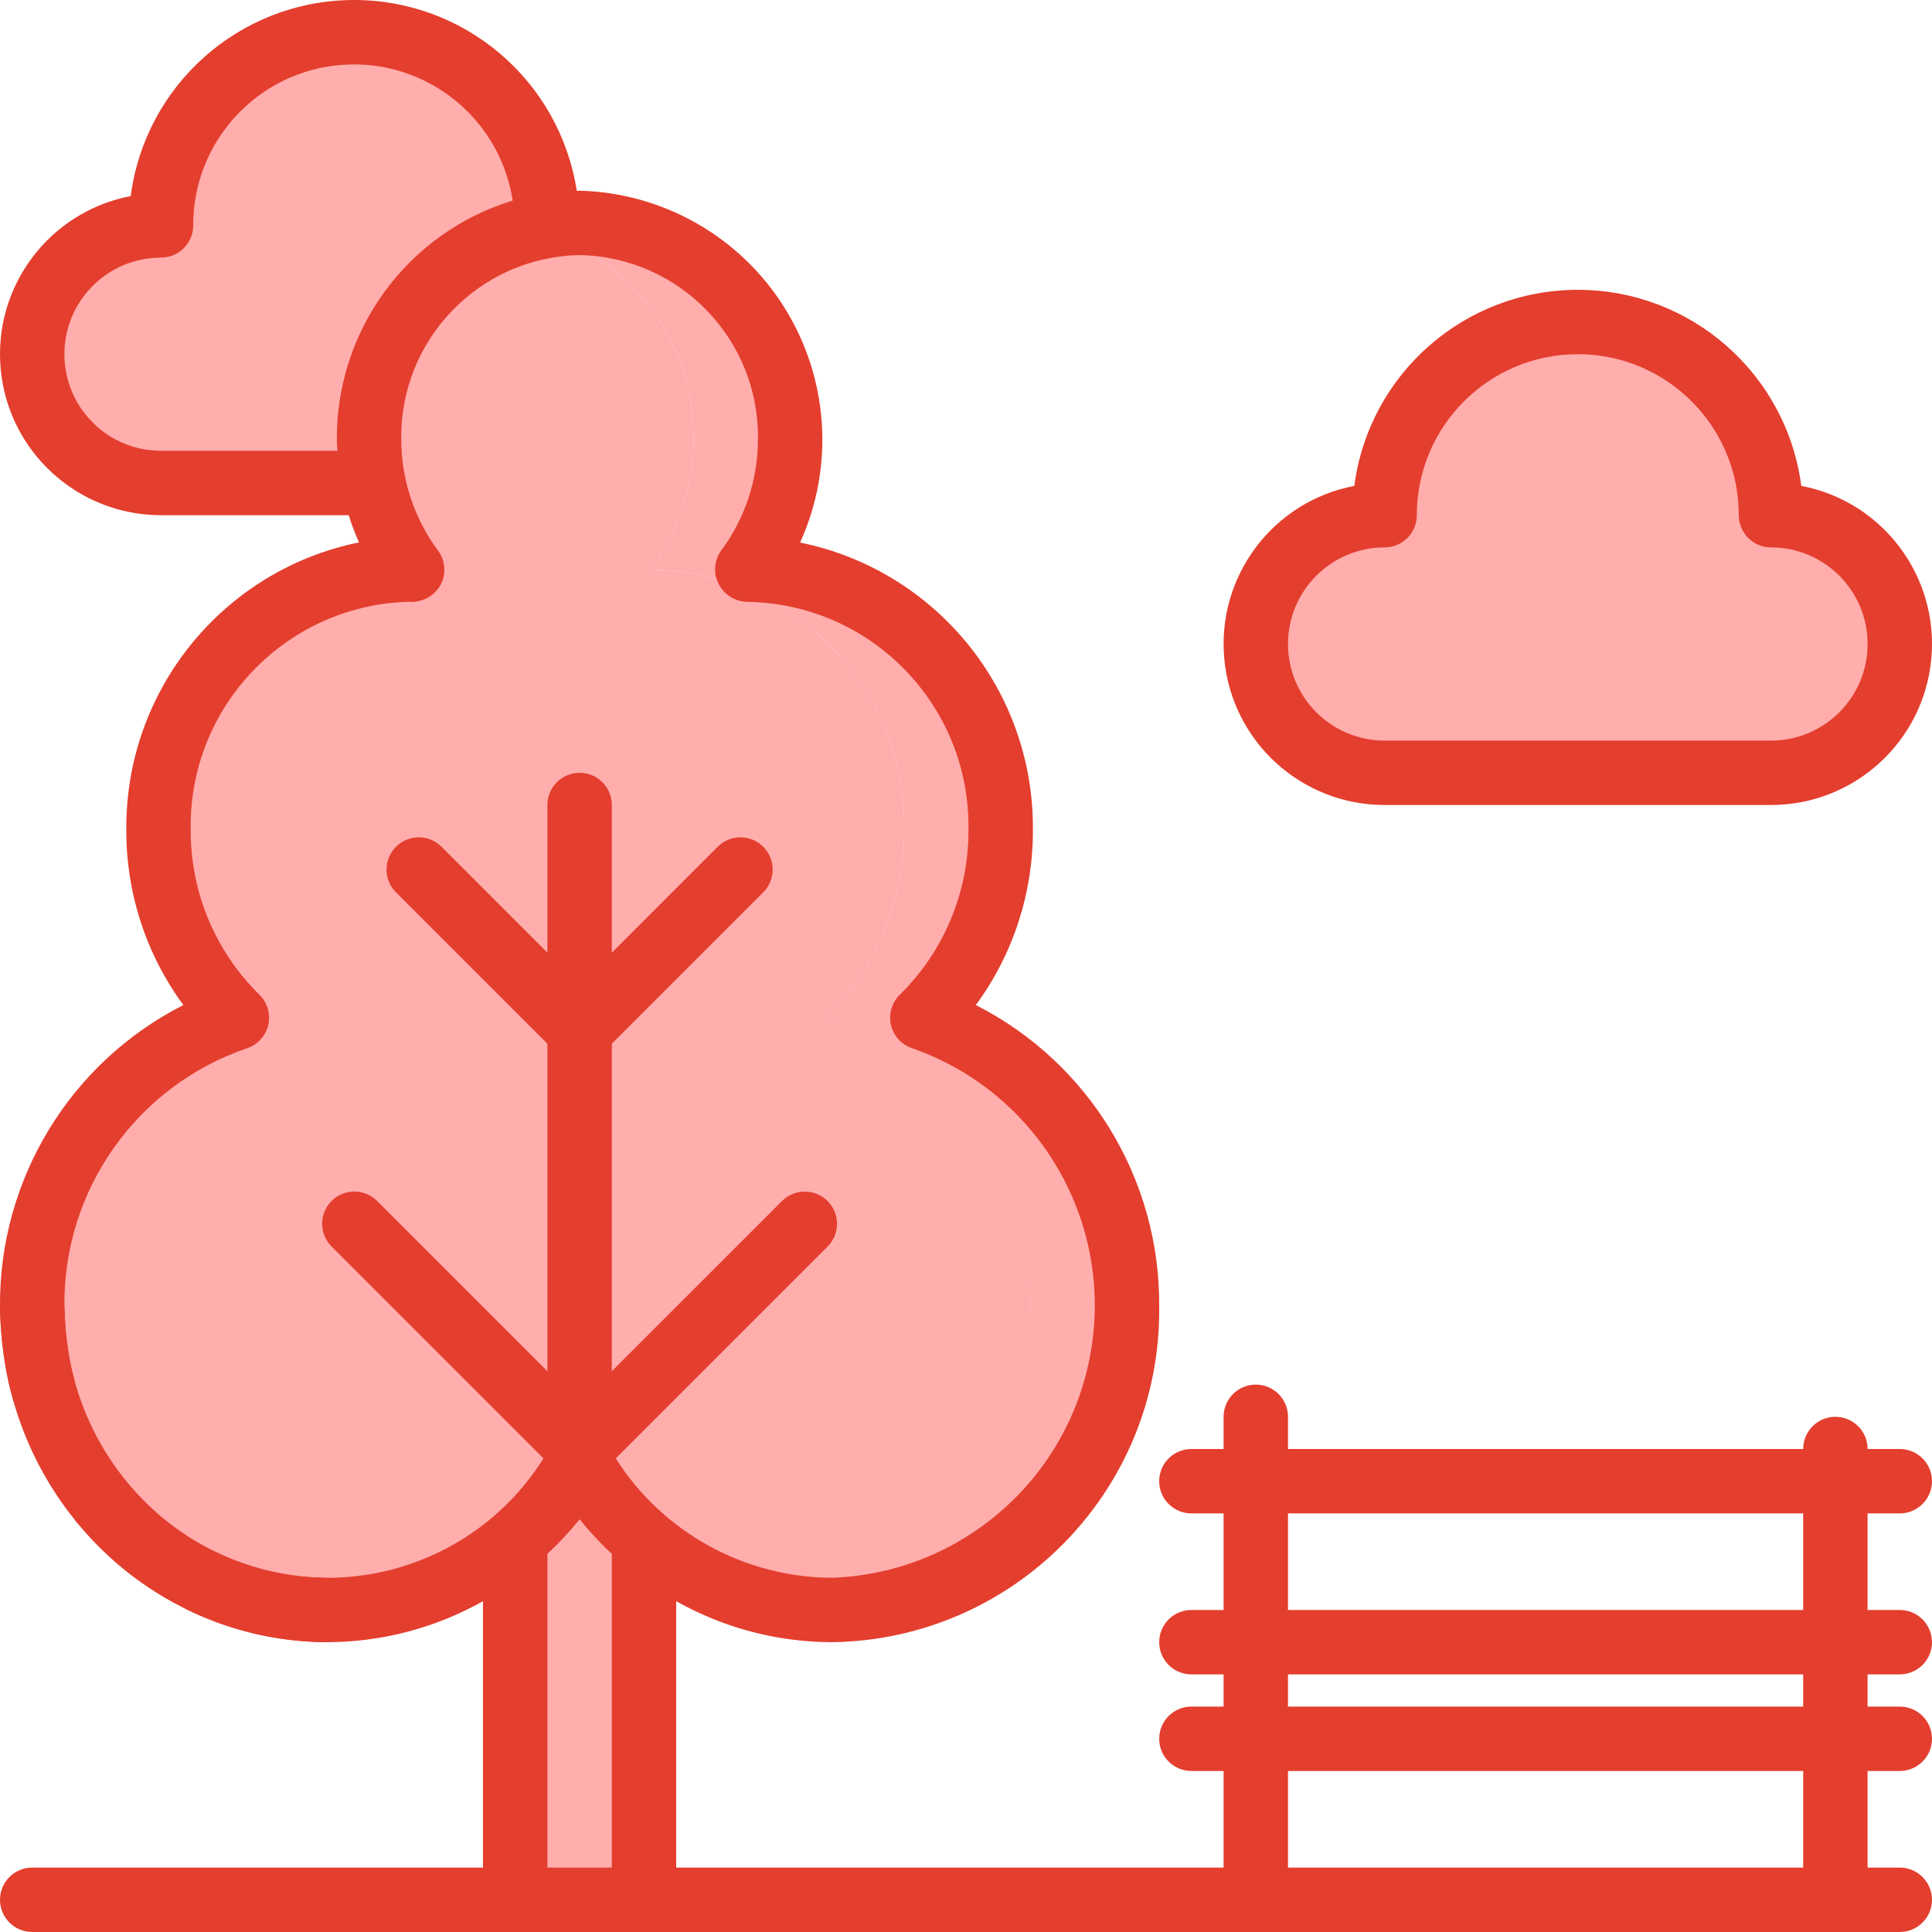 <svg width="90" height="90" viewBox="0 0 90 90" fill="none" xmlns="http://www.w3.org/2000/svg">
<g clip-path="url(#clip0)">
<path d="M25.575 10.5L24.705 11.79L17.4 22.5H7.5C4.186 22.5 1.5 19.814 1.5 16.5C1.5 13.187 4.186 10.501 7.5 10.501C7.5 10.21 7.515 9.92 7.545 9.631C7.565 9.374 7.6 9.118 7.65 8.866C7.668 8.744 7.693 8.624 7.725 8.506C7.755 8.326 7.815 8.146 7.86 7.966C7.92 7.755 7.995 7.561 8.07 7.366C8.13 7.201 8.19 7.036 8.265 6.871C8.37 6.646 8.475 6.421 8.58 6.211C8.595 6.196 8.61 6.181 8.61 6.166C8.854 5.735 9.129 5.324 9.435 4.936C9.57 4.771 9.705 4.606 9.855 4.441L9.945 4.351C10.007 4.273 10.078 4.203 10.155 4.141C10.26 4.021 10.365 3.931 10.47 3.826C10.62 3.691 10.77 3.571 10.92 3.451C10.98 3.406 11.055 3.346 11.115 3.301C11.25 3.196 11.4 3.091 11.565 2.986C11.966 2.702 12.399 2.465 12.855 2.281L13.53 2.011C13.77 1.936 14.01 1.861 14.25 1.801L14.79 1.666C15.09 1.606 15.375 1.576 15.675 1.546C15.949 1.515 16.224 1.5 16.5 1.501C21.469 1.505 25.496 5.532 25.5 10.501H25.575V10.5Z" fill="#BDC3C7"/>
<path d="M25.575 10.5L24.705 11.79L17.4 22.5H7.5C4.186 22.5 1.5 19.814 1.5 16.5C1.5 13.187 4.186 10.501 7.5 10.501C7.5 10.21 7.515 9.92 7.545 9.631C7.565 9.374 7.6 9.118 7.65 8.866C7.668 8.744 7.693 8.624 7.725 8.506C7.755 8.326 7.815 8.146 7.86 7.966C7.92 7.755 7.995 7.561 8.07 7.366C8.13 7.201 8.19 7.036 8.265 6.871C8.37 6.646 8.475 6.421 8.58 6.211C8.595 6.196 8.61 6.181 8.61 6.166C8.854 5.735 9.129 5.324 9.435 4.936C9.57 4.771 9.705 4.606 9.855 4.441L9.945 4.351C10.007 4.273 10.078 4.203 10.155 4.141C10.26 4.021 10.365 3.931 10.47 3.826C10.62 3.691 10.77 3.571 10.92 3.451C10.98 3.406 11.055 3.346 11.115 3.301C11.25 3.196 11.4 3.091 11.565 2.986C11.976 2.719 12.408 2.483 12.855 2.281L13.53 2.011C13.77 1.936 14.01 1.861 14.25 1.801L14.79 1.666C15.09 1.606 15.375 1.576 15.675 1.546C15.949 1.515 16.224 1.5 16.5 1.501C21.469 1.505 25.496 5.532 25.5 10.501H25.575V10.5Z" fill="#FFADAD"/>
<path d="M24.705 11.79L17.4 22.5H7.5C4.186 22.5 1.5 19.814 1.5 16.5C1.5 13.187 4.186 10.501 7.5 10.501C7.5 10.21 7.515 9.92 7.545 9.631C7.565 9.374 7.6 9.118 7.65 8.866C7.668 8.744 7.693 8.624 7.725 8.506C7.755 8.326 7.815 8.146 7.86 7.966C7.92 7.755 7.995 7.561 8.07 7.366C8.13 7.201 8.19 7.036 8.265 6.871C8.37 6.646 8.475 6.421 8.58 6.211C8.595 6.196 8.61 6.181 8.61 6.166C8.854 5.735 9.129 5.324 9.435 4.936C9.57 4.771 9.705 4.606 9.855 4.441L9.945 4.351C10.007 4.273 10.078 4.203 10.155 4.141C10.26 4.021 10.365 3.931 10.47 3.826C10.62 3.691 10.77 3.571 10.92 3.451C10.98 3.406 11.055 3.346 11.115 3.301C11.25 3.196 11.4 3.091 11.565 2.986C11.976 2.719 12.408 2.483 12.855 2.281L13.53 2.011C13.77 1.936 14.01 1.861 14.25 1.801C18.219 2.825 20.994 6.402 21 10.501C22.345 10.498 23.651 10.953 24.705 11.79Z" fill="#FFADAD"/>
<path d="M30 60H24V88.5H30V60Z" fill="#FFADAD"/>
<path d="M42.959 47.415C45.309 45.107 46.629 41.949 46.619 38.655C46.709 32.059 41.44 26.636 34.844 26.535H34.799C36.105 24.785 36.81 22.659 36.809 20.475C36.882 14.981 32.493 10.465 27 10.38C26.24 10.375 25.484 10.471 24.75 10.665C29.231 11.799 32.355 15.852 32.309 20.475C32.31 22.659 31.605 24.785 30.299 26.535H30.344C36.94 26.636 42.209 32.059 42.119 38.655C42.129 41.949 40.809 45.107 38.459 47.415C44.522 49.53 48.416 55.444 47.964 61.85C47.512 68.255 42.824 73.563 36.525 74.805C37.267 74.938 38.02 75.003 38.774 75C46.464 74.883 52.606 68.56 52.499 60.87C52.553 54.797 48.708 49.374 42.959 47.415Z" fill="#FFADAD"/>
<path d="M48 60.87C48.075 67.688 43.231 73.571 36.525 74.805C32.513 74.103 29.022 71.651 27 68.115C26.379 69.178 25.622 70.156 24.75 71.025C22.231 73.566 18.803 74.997 15.225 75C14.47 75.003 13.717 74.938 12.975 74.805C6.675 73.563 1.988 68.255 1.535 61.85C1.083 55.444 4.977 49.53 11.04 47.415C8.69 45.107 7.37 41.949 7.38 38.655C7.29 32.059 12.559 26.636 19.155 26.535H19.2C17.894 24.785 17.189 22.659 17.19 20.475C17.145 15.852 20.268 11.799 24.75 10.665C29.231 11.799 32.355 15.852 32.31 20.475C32.31 22.659 31.605 24.785 30.3 26.535H30.345C36.941 26.636 42.209 32.059 42.12 38.655C42.129 41.949 40.81 45.107 38.46 47.415C44.208 49.374 48.053 54.797 48 60.87Z" fill="#FFADAD"/>
<path d="M88.499 30C88.499 31.591 87.867 33.118 86.742 34.243C85.617 35.369 84.09 36.001 82.499 36H64.499C61.185 36 58.499 33.314 58.499 30C58.499 26.687 61.185 24 64.499 24C64.504 19.901 67.28 16.324 71.249 15.3C71.982 15.101 72.739 15 73.499 15.001C78.468 15.004 82.495 19.032 82.499 24C84.09 24 85.617 24.632 86.742 25.757C87.868 26.882 88.499 28.409 88.499 30Z" fill="#FFADAD"/>
<path d="M15.231 76.499C11.583 76.476 8.066 75.138 5.326 72.73C2.606 70.329 0.804 67.059 0.228 63.477C0.089 62.613 0.013 61.74 0 60.865H3C3.013 61.577 3.076 62.288 3.188 62.991C3.652 65.889 5.108 68.535 7.309 70.478C9.5 72.404 12.313 73.477 15.231 73.499V76.499H15.231Z" fill="#E43E2E"/>
<path d="M4.985 71.507C5.087 71.49 5.187 71.458 5.28 71.414C5.372 71.385 5.459 71.341 5.538 71.285C5.62 71.226 5.697 71.162 5.77 71.092C6.036 70.807 6.197 70.44 6.227 70.051C6.239 69.864 6.217 69.677 6.161 69.498C5.985 68.978 5.53 68.602 4.986 68.526C4.791 68.507 4.594 68.521 4.403 68.566C4.21 68.606 4.026 68.681 3.859 68.787C3.527 69.008 3.304 69.358 3.244 69.752C3.201 70.18 3.327 70.607 3.595 70.943C3.877 71.264 4.266 71.471 4.69 71.525L4.985 71.507Z" fill="#E43E2E"/>
<path d="M88.499 70.5C89.328 70.5 89.999 69.828 89.999 69C89.999 68.171 89.328 67.5 88.499 67.5H86.999C86.999 66.671 86.328 66 85.499 66C84.671 66 84 66.672 84 67.5H60V66C60 65.171 59.328 64.5 58.5 64.5C57.671 64.5 57 65.171 57 66V67.5H55.5C54.672 67.5 54 68.171 54 69C54 69.828 54.672 70.5 55.5 70.5H57V75H55.5C54.672 75 54 75.671 54 76.5C54 77.328 54.672 77.999 55.5 77.999H57V79.499H55.5C54.672 79.499 54 80.171 54 80.999C54 81.828 54.672 82.499 55.5 82.499H57V86.999H31.5V74.589C33.719 75.84 36.222 76.498 38.769 76.499C47.288 76.377 54.1 69.384 54 60.865C54.046 54.943 50.739 49.503 45.459 46.819C47.197 44.453 48.128 41.59 48.116 38.654C48.168 32.174 43.622 26.566 37.272 25.274C38.879 21.731 38.603 17.618 36.537 14.321C34.47 11.024 30.89 8.983 27 8.884C26.956 8.884 26.913 8.891 26.868 8.891C26.07 3.729 21.597 -0.06 16.374 0.001C11.151 0.062 6.767 3.954 6.089 9.134C2.29 9.862 -0.332 13.358 0.034 17.209C0.4 21.059 3.633 24 7.5 24H16.244C16.379 24.432 16.54 24.855 16.724 25.267C10.374 26.563 5.831 32.174 5.884 38.654C5.872 41.59 6.803 44.453 8.541 46.819C3.261 49.503 -0.046 54.943 0 60.865V60.866C0.013 61.74 0.089 62.613 0.228 63.477C0.311 64.023 0.428 64.563 0.578 65.094C0.673 65.499 0.937 65.844 1.303 66.04C1.669 66.237 2.103 66.267 2.492 66.122C3.225 65.843 3.642 65.068 3.472 64.303C3.349 63.872 3.254 63.434 3.188 62.991C3.076 62.288 3.013 61.577 3 60.865C2.937 55.438 6.367 50.585 11.503 48.833C12 48.669 12.375 48.259 12.494 47.75C12.613 47.241 12.458 46.706 12.085 46.34C10.023 44.316 8.869 41.543 8.884 38.654C8.786 32.93 13.313 28.194 19.035 28.032C19.654 28.087 20.246 27.767 20.539 27.218C20.794 26.714 20.744 26.108 20.409 25.653C19.297 24.158 18.695 22.345 18.692 20.481C18.619 15.816 22.335 11.971 27 11.884C31.665 11.971 35.381 15.816 35.308 20.481C35.304 22.345 34.703 24.158 33.591 25.653C33.262 26.112 33.221 26.717 33.485 27.216C33.75 27.723 34.275 28.04 34.846 28.038C40.61 28.142 45.203 32.89 45.115 38.654C45.131 41.543 43.977 44.316 41.915 46.34C41.542 46.706 41.387 47.241 41.506 47.75C41.624 48.259 42 48.669 42.496 48.833C48.258 50.847 51.769 56.677 50.857 62.711C49.946 68.746 44.868 73.277 38.769 73.499C34.679 73.484 30.878 71.389 28.682 67.938L38.56 58.06C39.137 57.473 39.133 56.531 38.551 55.949C37.969 55.367 37.027 55.362 36.44 55.939L28.5 63.878V48.621L35.56 41.56C36.14 40.974 36.137 40.029 35.554 39.446C34.971 38.863 34.026 38.86 33.439 39.439L28.5 44.379V37.5C28.5 36.671 27.828 36 27 36C26.172 36 25.5 36.672 25.5 37.5V44.379L20.561 39.439C19.974 38.86 19.029 38.863 18.446 39.446C17.863 40.029 17.86 40.974 18.439 41.56L25.5 48.621V63.878L17.56 55.939C16.974 55.36 16.029 55.363 15.446 55.946C14.863 56.529 14.86 57.473 15.439 58.06L25.317 67.938C22.097 73.067 15.534 74.951 10.083 72.312C9.364 72.016 8.535 72.281 8.122 72.941C7.903 73.297 7.85 73.731 7.977 74.13C8.104 74.529 8.399 74.852 8.784 75.016C10.794 75.987 12.998 76.494 15.23 76.499H15.231C17.777 76.497 20.281 75.84 22.5 74.589V86.999H1.5C0.672 86.999 0 87.671 0 88.499C0 89.327 0.672 89.999 1.5 89.999H88.499C89.328 89.999 89.999 89.327 89.999 88.499C89.999 87.671 89.328 86.999 88.499 86.999H86.999V82.499H88.499C89.328 82.499 89.999 81.828 89.999 80.999C89.999 80.171 89.328 79.499 88.499 79.499H86.999V77.999H88.499C89.328 77.999 89.999 77.328 89.999 76.499C89.999 75.671 89.328 74.999 88.499 74.999H86.999V70.499H88.499V70.5ZM15.692 20.482C15.692 20.656 15.712 20.827 15.72 21H7.5C5.015 21 3 18.985 3 16.5C3 14.015 5.015 12 7.5 12C7.898 12.001 8.28 11.842 8.561 11.561C8.843 11.28 9 10.898 9 10.5C8.993 6.586 12.003 3.326 15.905 3.023C19.808 2.719 23.286 5.474 23.883 9.343C18.991 10.838 15.661 15.367 15.692 20.482ZM25.5 87V72.384C26.038 71.884 26.539 71.346 27 70.774C27.461 71.346 27.962 71.884 28.5 72.384V87H25.5ZM83.999 87H60V82.5H83.999V87ZM83.999 79.5H60V78H83.999V79.5ZM83.999 75H60V70.5H83.999V75Z" fill="#E43E2E"/>
<path d="M83.911 22.634C83.225 17.408 78.771 13.501 73.5 13.501C68.229 13.501 63.775 17.408 63.089 22.634C59.29 23.361 56.668 26.858 57.034 30.709C57.399 34.559 60.632 37.5 64.5 37.5H82.5C86.367 37.5 89.601 34.559 89.966 30.709C90.332 26.858 87.71 23.361 83.911 22.634ZM82.5 34.5H64.5C62.015 34.5 60 32.485 60 30C60 27.515 62.015 25.5 64.5 25.5C64.898 25.5 65.279 25.342 65.561 25.061C65.842 24.78 66 24.398 66 24C66 19.858 69.358 16.5 73.5 16.5C77.642 16.5 81 19.858 81 24C81 24.398 81.158 24.78 81.439 25.061C81.721 25.342 82.102 25.5 82.5 25.5C84.985 25.5 87 27.515 87 30C87 32.486 84.985 34.5 82.5 34.5Z" fill="#E43E2E"/>
</g>
<defs>
<clipPath id="clip0">
<rect width="90" height="90" fill="white"/>
</clipPath>
</defs>
</svg>
